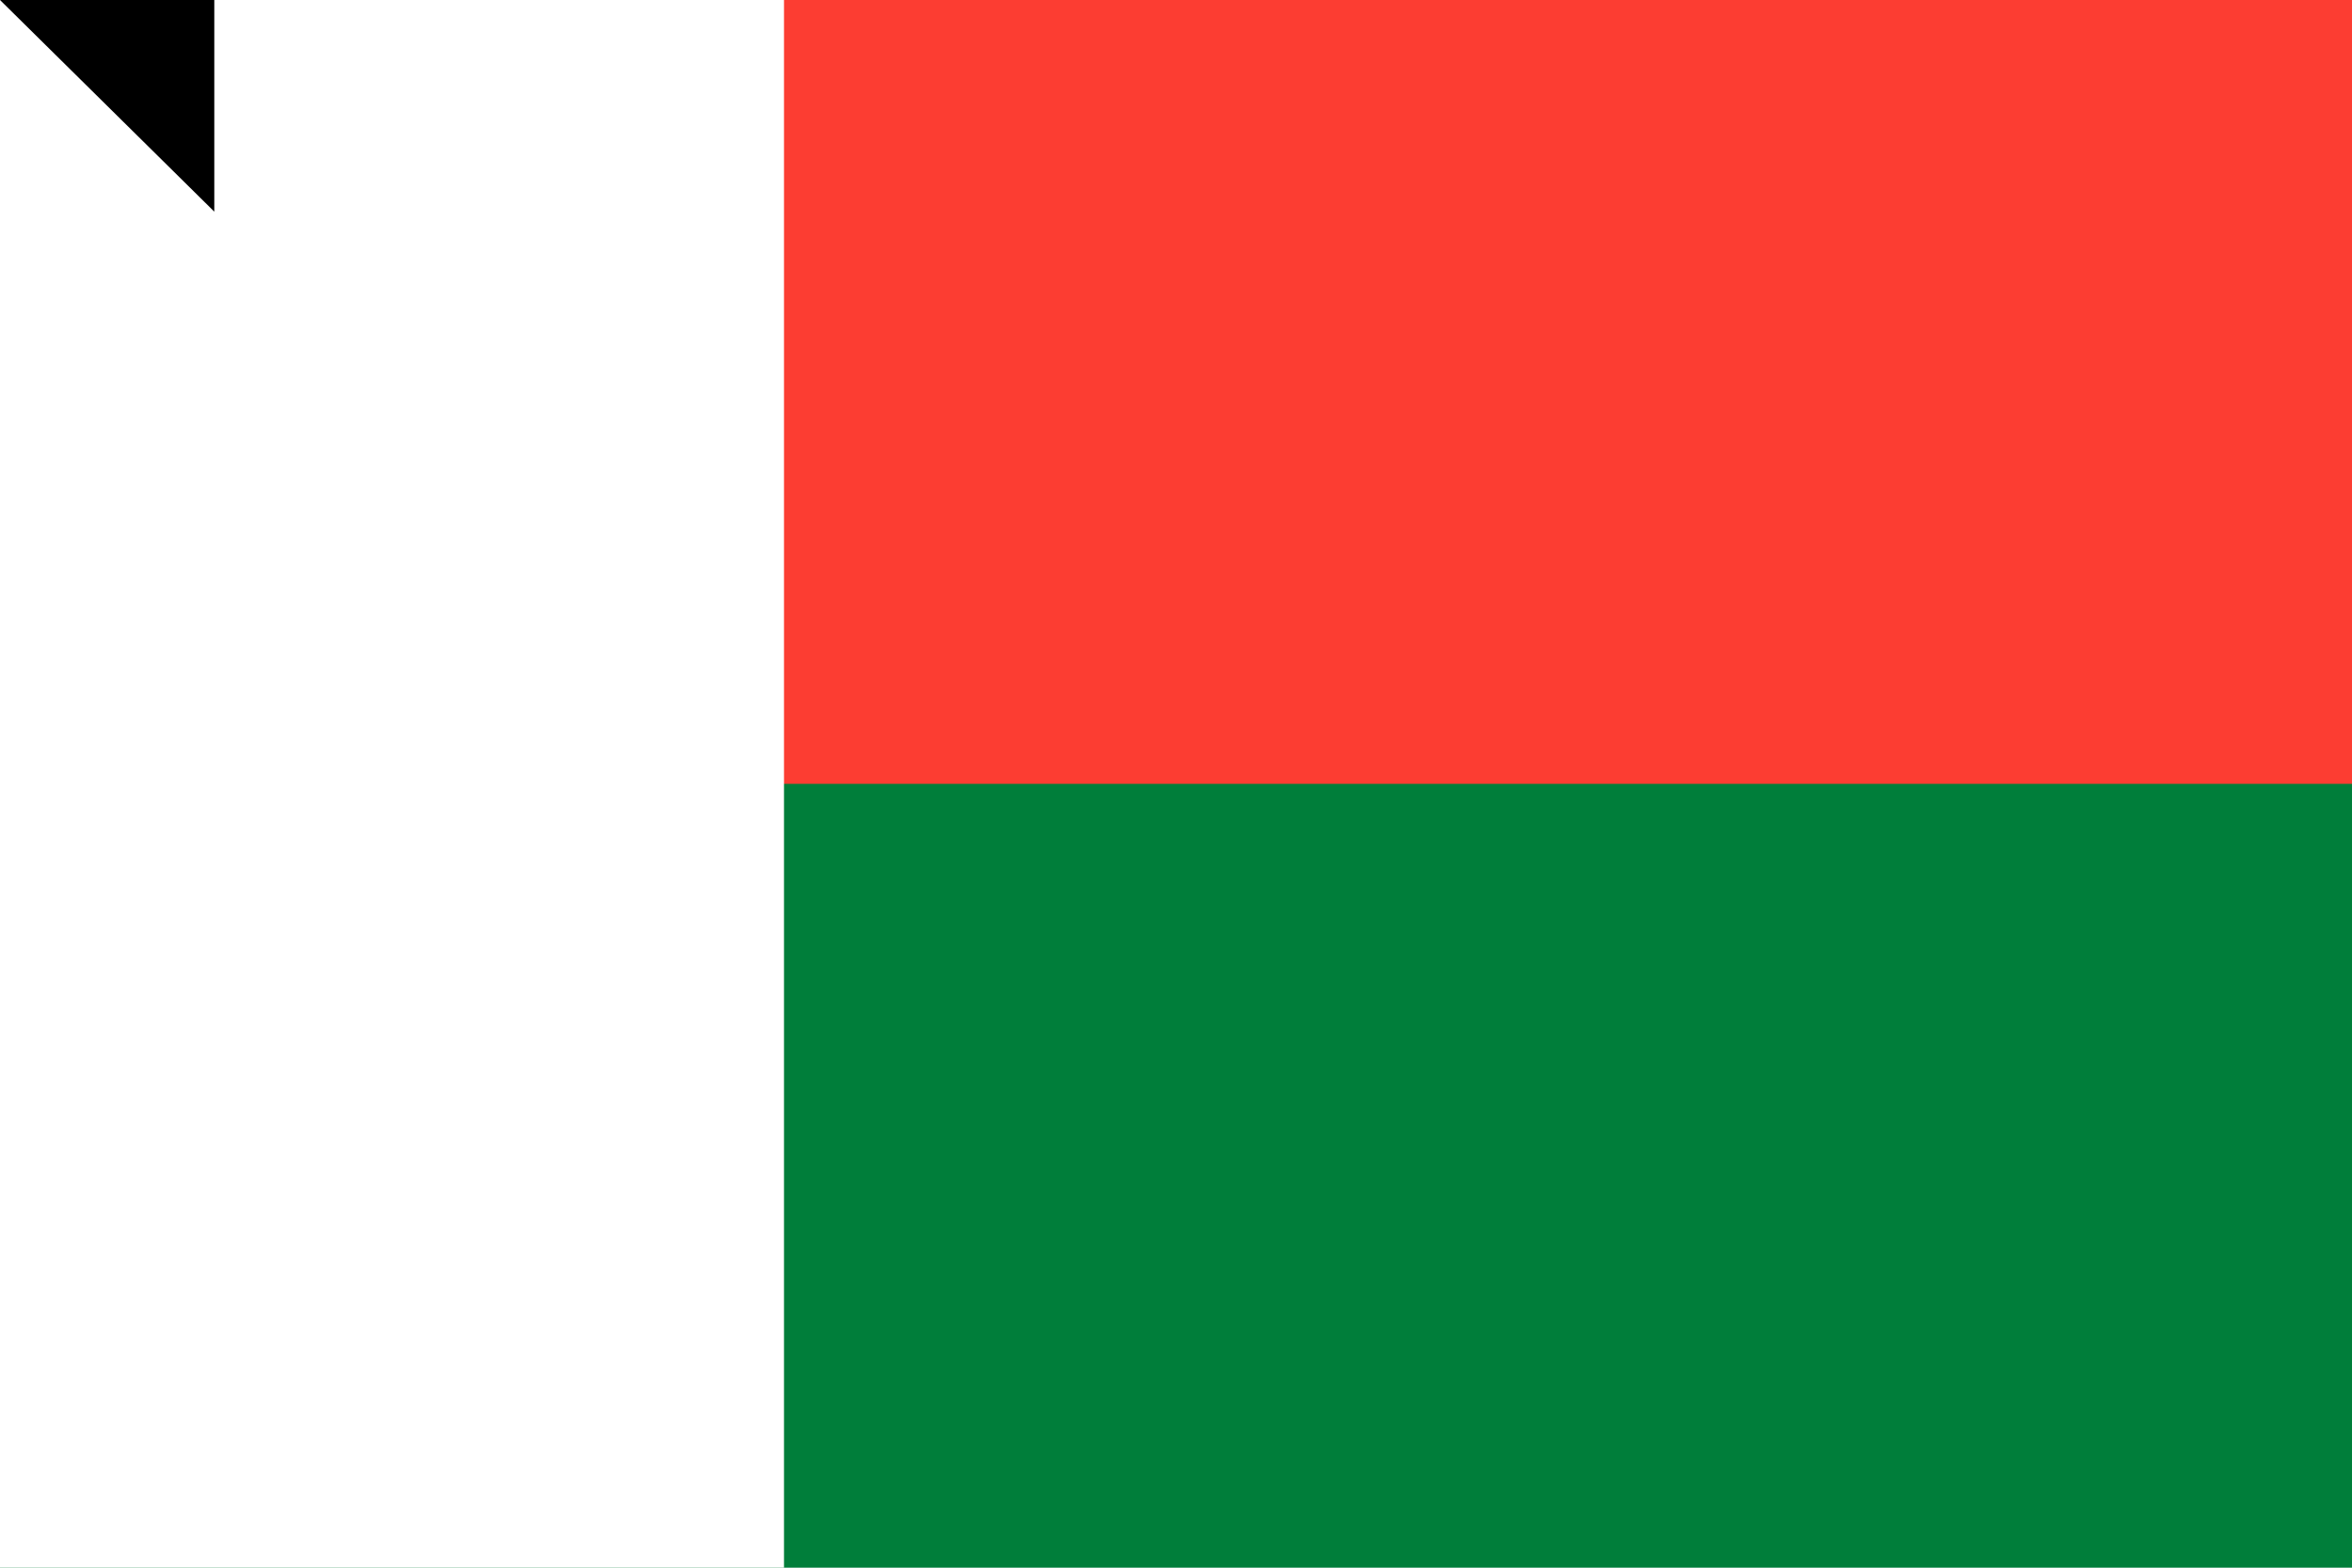 <?xml version="1.0" encoding="UTF-8"?>
<svg xmlns="http://www.w3.org/2000/svg" width="900" height="600">
<rect fill="#007E3A" width="900" height="600"/>
<rect fill="#FC3D32" width="900" height="300"/>
<rect fill="#FFF" width="300" height="600"/>
<path id="path-b7164" d="m m0 82 m0 81 m0 65 m0 65 m0 65 m0 65 m0 65 m0 65 m0 65 m0 65 m0 65 m0 65 m0 65 m0 65 m0 65 m0 65 m0 65 m0 65 m0 65 m0 65 m0 78 m0 51 m0 57 m0 109 m0 43 m0 51 m0 52 m0 65 m0 113 m0 72 m0 121 m0 89 m0 51 m0 106 m0 122 m0 89 m0 57 m0 43 m0 76 m0 110 m0 50 m0 108 m0 80 m0 75 m0 105 m0 115 m0 52 m0 52 m0 99 m0 81 m0 85 m0 47 m0 74 m0 84 m0 103 m0 98 m0 49 m0 49 m0 53 m0 118 m0 81 m0 102 m0 80 m0 89 m0 109 m0 49 m0 86 m0 97 m0 121 m0 121 m0 105 m0 102 m0 113 m0 75 m0 56 m0 51 m0 118 m0 113 m0 100 m0 115 m0 47 m0 51 m0 71 m0 121 m0 116 m0 65 m0 61 m0 61"/>
</svg>